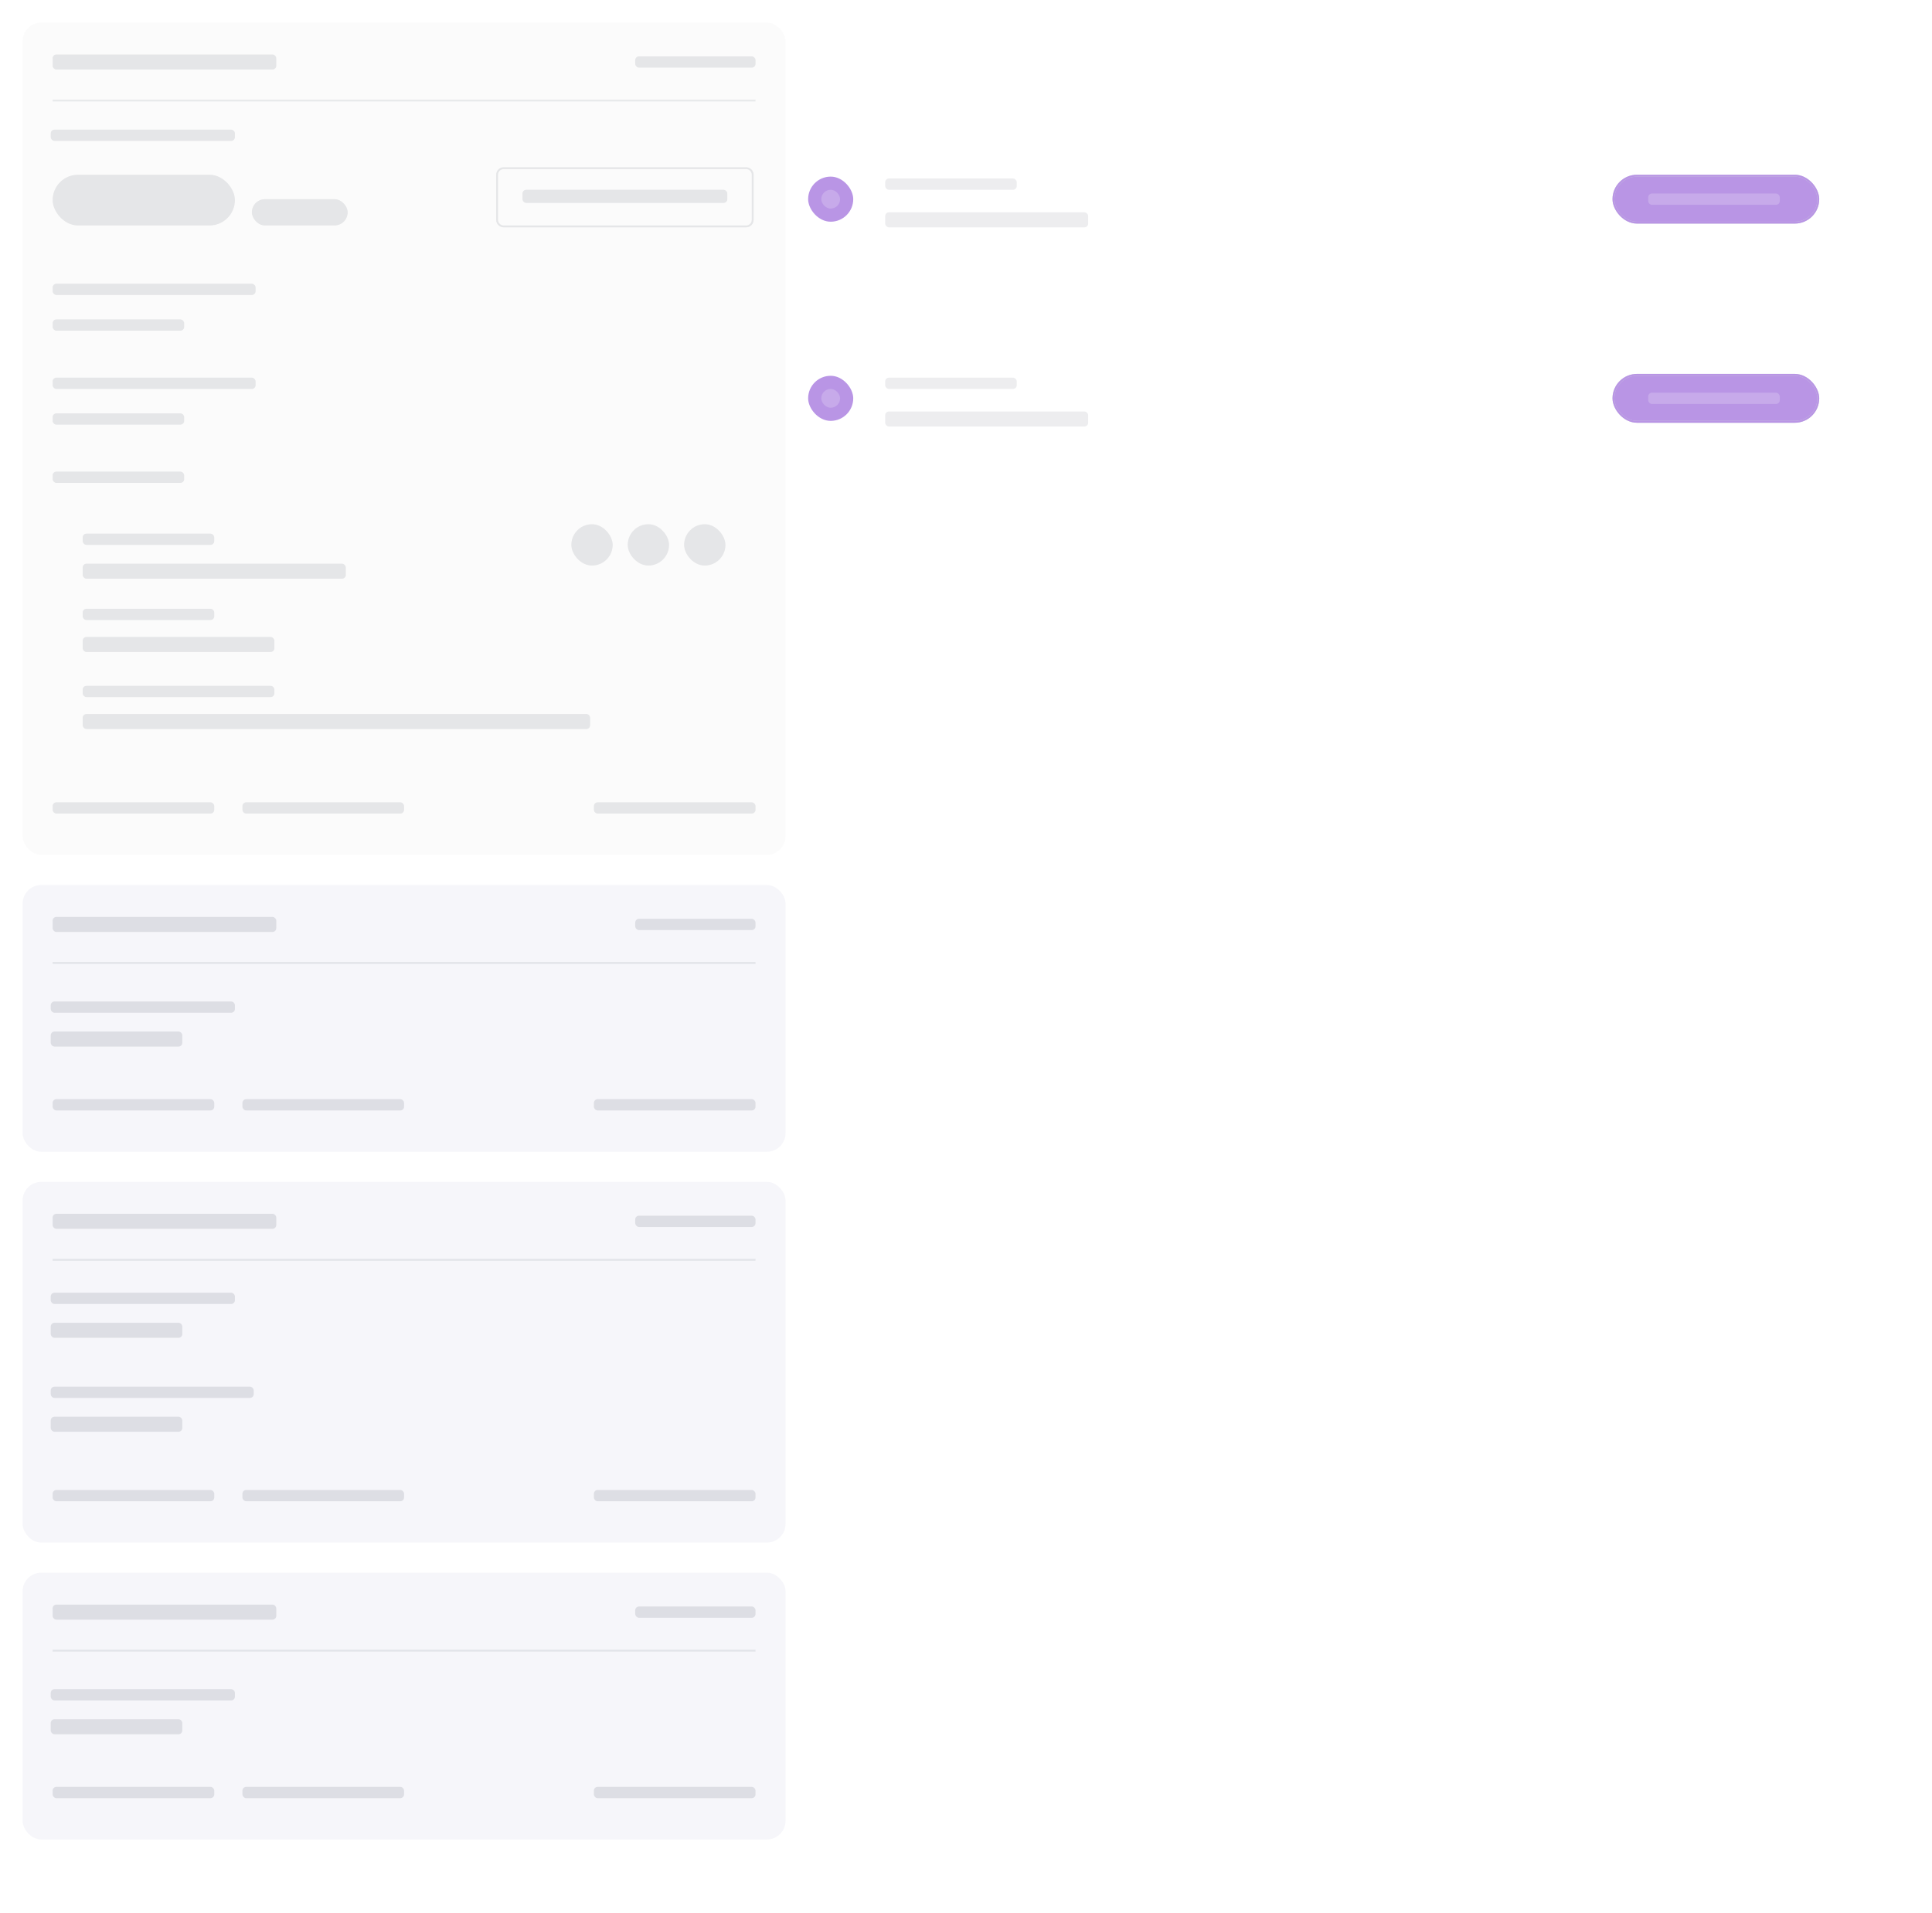 <svg width="1028" height="1018" viewBox="0 0 1028 1018" fill="none" xmlns="http://www.w3.org/2000/svg">
	<g clip-path="url(#clip0_2232_307576)">
		<g filter="url(#filter0_b_2232_307576)">
			<path d="M0 16C0 7.163 7.163 0 16 0H1012C1020.84 0 1028 7.163 1028 16V1018H0V16Z" fill="white" fill-opacity="0.4"/>
		</g>
		<g opacity="0.9">
			<rect x="12" y="12" width="406" height="443" rx="10" fill="#FBFBFB"/>
			<rect opacity="0.15" x="28" y="29" width="119" height="8" rx="2" fill="#525C69"/>
			<rect opacity="0.15" x="28" y="93" width="97" height="27" rx="13.5" fill="#525C69"/>
			<rect opacity="0.15" x="134" y="106" width="51" height="14" rx="7" fill="#525C69"/>
			<rect opacity="0.15" x="44" y="300" width="140" height="8" rx="2" fill="#525C69"/>
			<rect opacity="0.15" x="27" y="69" width="98" height="6" rx="2" fill="#525C69"/>
			<rect opacity="0.15" x="28" y="151" width="108" height="6" rx="2" fill="#525C69"/>
			<rect opacity="0.15" x="28" y="170" width="70" height="6" rx="2" fill="#525C69"/>
			<rect opacity="0.15" x="28" y="201" width="108" height="6" rx="2" fill="#525C69"/>
			<rect opacity="0.15" x="28" y="251" width="70" height="6" rx="2" fill="#525C69"/>
			<rect opacity="0.15" x="44" y="284" width="70" height="6" rx="2" fill="#525C69"/>
			<rect opacity="0.15" x="28" y="220" width="70" height="6" rx="2" fill="#525C69"/>
			<rect opacity="0.15" x="44" y="339" width="102" height="8" rx="2" fill="#525C69"/>
			<rect opacity="0.15" x="44" y="324" width="70" height="6" rx="2" fill="#525C69"/>
			<rect opacity="0.15" x="44" y="380" width="270" height="8" rx="2" fill="#525C69"/>
			<rect opacity="0.15" x="44" y="365" width="102" height="6" rx="2" fill="#525C69"/>
			<rect opacity="0.15" x="28" y="427" width="86" height="6" rx="2" fill="#525C69"/>
			<rect opacity="0.15" x="129" y="427" width="86" height="6" rx="2" fill="#525C69"/>
			<rect opacity="0.15" x="316" y="427" width="86" height="6" rx="2" fill="#525C69"/>
			<rect opacity="0.15" x="338" y="30" width="64" height="6" rx="2" fill="#525C69"/>
			<path d="M264.5 93C264.5 91.067 266.067 89.5 268 89.5H397C398.933 89.5 400.5 91.067 400.5 93V117C400.5 118.933 398.933 120.5 397 120.5H268C266.067 120.5 264.5 118.933 264.5 117V93Z" stroke="#525C69" stroke-opacity="0.15"/>
			<rect opacity="0.15" x="278" y="101" width="109" height="7" rx="2" fill="#525C69"/>
			<rect opacity="0.15" x="364" y="279" width="22" height="22" rx="11" fill="#525C69"/>
			<rect opacity="0.15" x="334" y="279" width="22" height="22" rx="11" fill="#525C69"/>
			<rect opacity="0.15" x="304" y="279" width="22" height="22" rx="11" fill="#525C69"/>
			<rect opacity="0.12" x="28" y="54" width="1" height="374" transform="rotate(-90 28 54)" fill="#525C69"/>
		</g>
		<rect x="12" y="471" width="406" height="142" rx="10" fill="#F6F6FA"/>
		<rect opacity="0.15" x="28" y="488" width="119" height="8" rx="2" fill="#525C69"/>
		<rect opacity="0.15" x="27" y="533" width="98" height="6" rx="2" fill="#525C69"/>
		<rect opacity="0.15" x="27" y="549" width="70" height="8" rx="2" fill="#525C69"/>
		<rect opacity="0.15" x="338" y="489" width="64" height="6" rx="2" fill="#525C69"/>
		<rect opacity="0.12" x="28" y="513" width="1" height="374" transform="rotate(-90 28 513)" fill="#525C69"/>
		<rect opacity="0.15" x="28" y="585" width="86" height="6" rx="2" fill="#525C69"/>
		<rect opacity="0.15" x="129" y="585" width="86" height="6" rx="2" fill="#525C69"/>
		<rect opacity="0.15" x="316" y="585" width="86" height="6" rx="2" fill="#525C69"/>
		<rect x="12" y="629" width="406" height="192" rx="10" fill="#F6F6FA"/>
		<rect opacity="0.15" x="28" y="646" width="119" height="8" rx="2" fill="#525C69"/>
		<rect opacity="0.15" x="27" y="688" width="98" height="6" rx="2" fill="#525C69"/>
		<rect opacity="0.15" x="27" y="704" width="70" height="8" rx="2" fill="#525C69"/>
		<rect opacity="0.15" x="27" y="738" width="108" height="6" rx="2" fill="#525C69"/>
		<rect opacity="0.15" x="27" y="754" width="70" height="8" rx="2" fill="#525C69"/>
		<rect opacity="0.15" x="338" y="647" width="64" height="6" rx="2" fill="#525C69"/>
		<rect opacity="0.12" x="28" y="671" width="1" height="374" transform="rotate(-90 28 671)" fill="#525C69"/>
		<rect opacity="0.15" x="28" y="793" width="86" height="6" rx="2" fill="#525C69"/>
		<rect opacity="0.15" x="129" y="793" width="86" height="6" rx="2" fill="#525C69"/>
		<rect opacity="0.15" x="316" y="793" width="86" height="6" rx="2" fill="#525C69"/>
		<rect x="12" y="837" width="406" height="142" rx="10" fill="#F6F6FA"/>
		<rect opacity="0.15" x="28" y="854" width="119" height="8" rx="2" fill="#525C69"/>
		<rect opacity="0.15" x="27" y="899" width="98" height="6" rx="2" fill="#525C69"/>
		<rect opacity="0.15" x="27" y="915" width="70" height="8" rx="2" fill="#525C69"/>
		<rect opacity="0.15" x="338" y="855" width="64" height="6" rx="2" fill="#525C69"/>
		<rect opacity="0.12" x="28" y="879" width="1" height="374" transform="rotate(-90 28 879)" fill="#525C69"/>
		<rect opacity="0.15" x="28" y="951" width="86" height="6" rx="2" fill="#525C69"/>
		<rect opacity="0.15" x="129" y="951" width="86" height="6" rx="2" fill="#525C69"/>
		<rect opacity="0.15" x="316" y="951" width="86" height="6" rx="2" fill="#525C69"/>
		<rect x="430" y="200" width="24" height="24" rx="12" fill="#A77BDE" fill-opacity="0.8"/>
		<g opacity="0.2">
			<rect x="437" y="207" width="10" height="10" rx="5" fill="white"/>
		</g>
		<g opacity="0.8">
			<g clip-path="url(#clip1_2232_307576)">
				<rect x="858.5" y="199.5" width="109" height="25" rx="12.5" fill="#A77BDE" stroke="#C6CDD3"/>
				<rect opacity="0.2" x="877" y="209" width="70" height="6" rx="2" fill="white"/>
			</g>
			<rect x="858.5" y="199.5" width="109" height="25" rx="12.5" stroke="#A77BDE"/>
		</g>
		<g opacity="0.7">
			<rect x="461" y="188" width="390" height="48" rx="10" fill="white"/>
			<rect opacity="0.15" x="471" y="201" width="70" height="6" rx="2" fill="#525C69"/>
			<rect opacity="0.15" x="471" y="219" width="108" height="8" rx="2" fill="#525C69"/>
		</g>
		<rect x="430" y="94" width="24" height="24" rx="12" fill="#A77BDE" fill-opacity="0.8"/>
		<g opacity="0.2">
			<rect x="437" y="101" width="10" height="10" rx="5" fill="white"/>
		</g>
		<g opacity="0.8">
			<g clip-path="url(#clip2_2232_307576)">
				<rect x="858.5" y="93.5" width="109" height="25" rx="12.5" fill="#A77BDE" stroke="#C6CDD3"/>
				<rect opacity="0.2" x="877" y="103" width="70" height="6" rx="2" fill="white"/>
			</g>
			<rect x="858.5" y="93.5" width="109" height="25" rx="12.5" stroke="#A77BDE"/>
		</g>
		<g opacity="0.7">
			<rect x="461" y="82" width="390" height="48" rx="10" fill="white"/>
			<rect opacity="0.15" x="471" y="95" width="70" height="6" rx="2" fill="#525C69"/>
			<rect opacity="0.15" x="471" y="113" width="108" height="8" rx="2" fill="#525C69"/>
		</g>
	</g>
	<defs>
		<filter id="filter0_b_2232_307576" x="-76.112" y="-76.112" width="1180.22" height="1170.22" filterUnits="userSpaceOnUse" color-interpolation-filters="sRGB">
			<feFlood flood-opacity="0" result="BackgroundImageFix"/>
			<feGaussianBlur in="BackgroundImageFix" stdDeviation="38.056"/>
			<feComposite in2="SourceAlpha" operator="in" result="effect1_backgroundBlur_2232_307576"/>
			<feBlend mode="normal" in="SourceGraphic" in2="effect1_backgroundBlur_2232_307576" result="shape"/>
		</filter>
		<clipPath id="clip0_2232_307576">
			<rect width="1028" height="1018" fill="white"/>
		</clipPath>
		<clipPath id="clip1_2232_307576">
			<rect x="858" y="199" width="110" height="26" rx="13" fill="white"/>
		</clipPath>
		<clipPath id="clip2_2232_307576">
			<rect x="858" y="93" width="110" height="26" rx="13" fill="white"/>
		</clipPath>
	</defs>
</svg>
